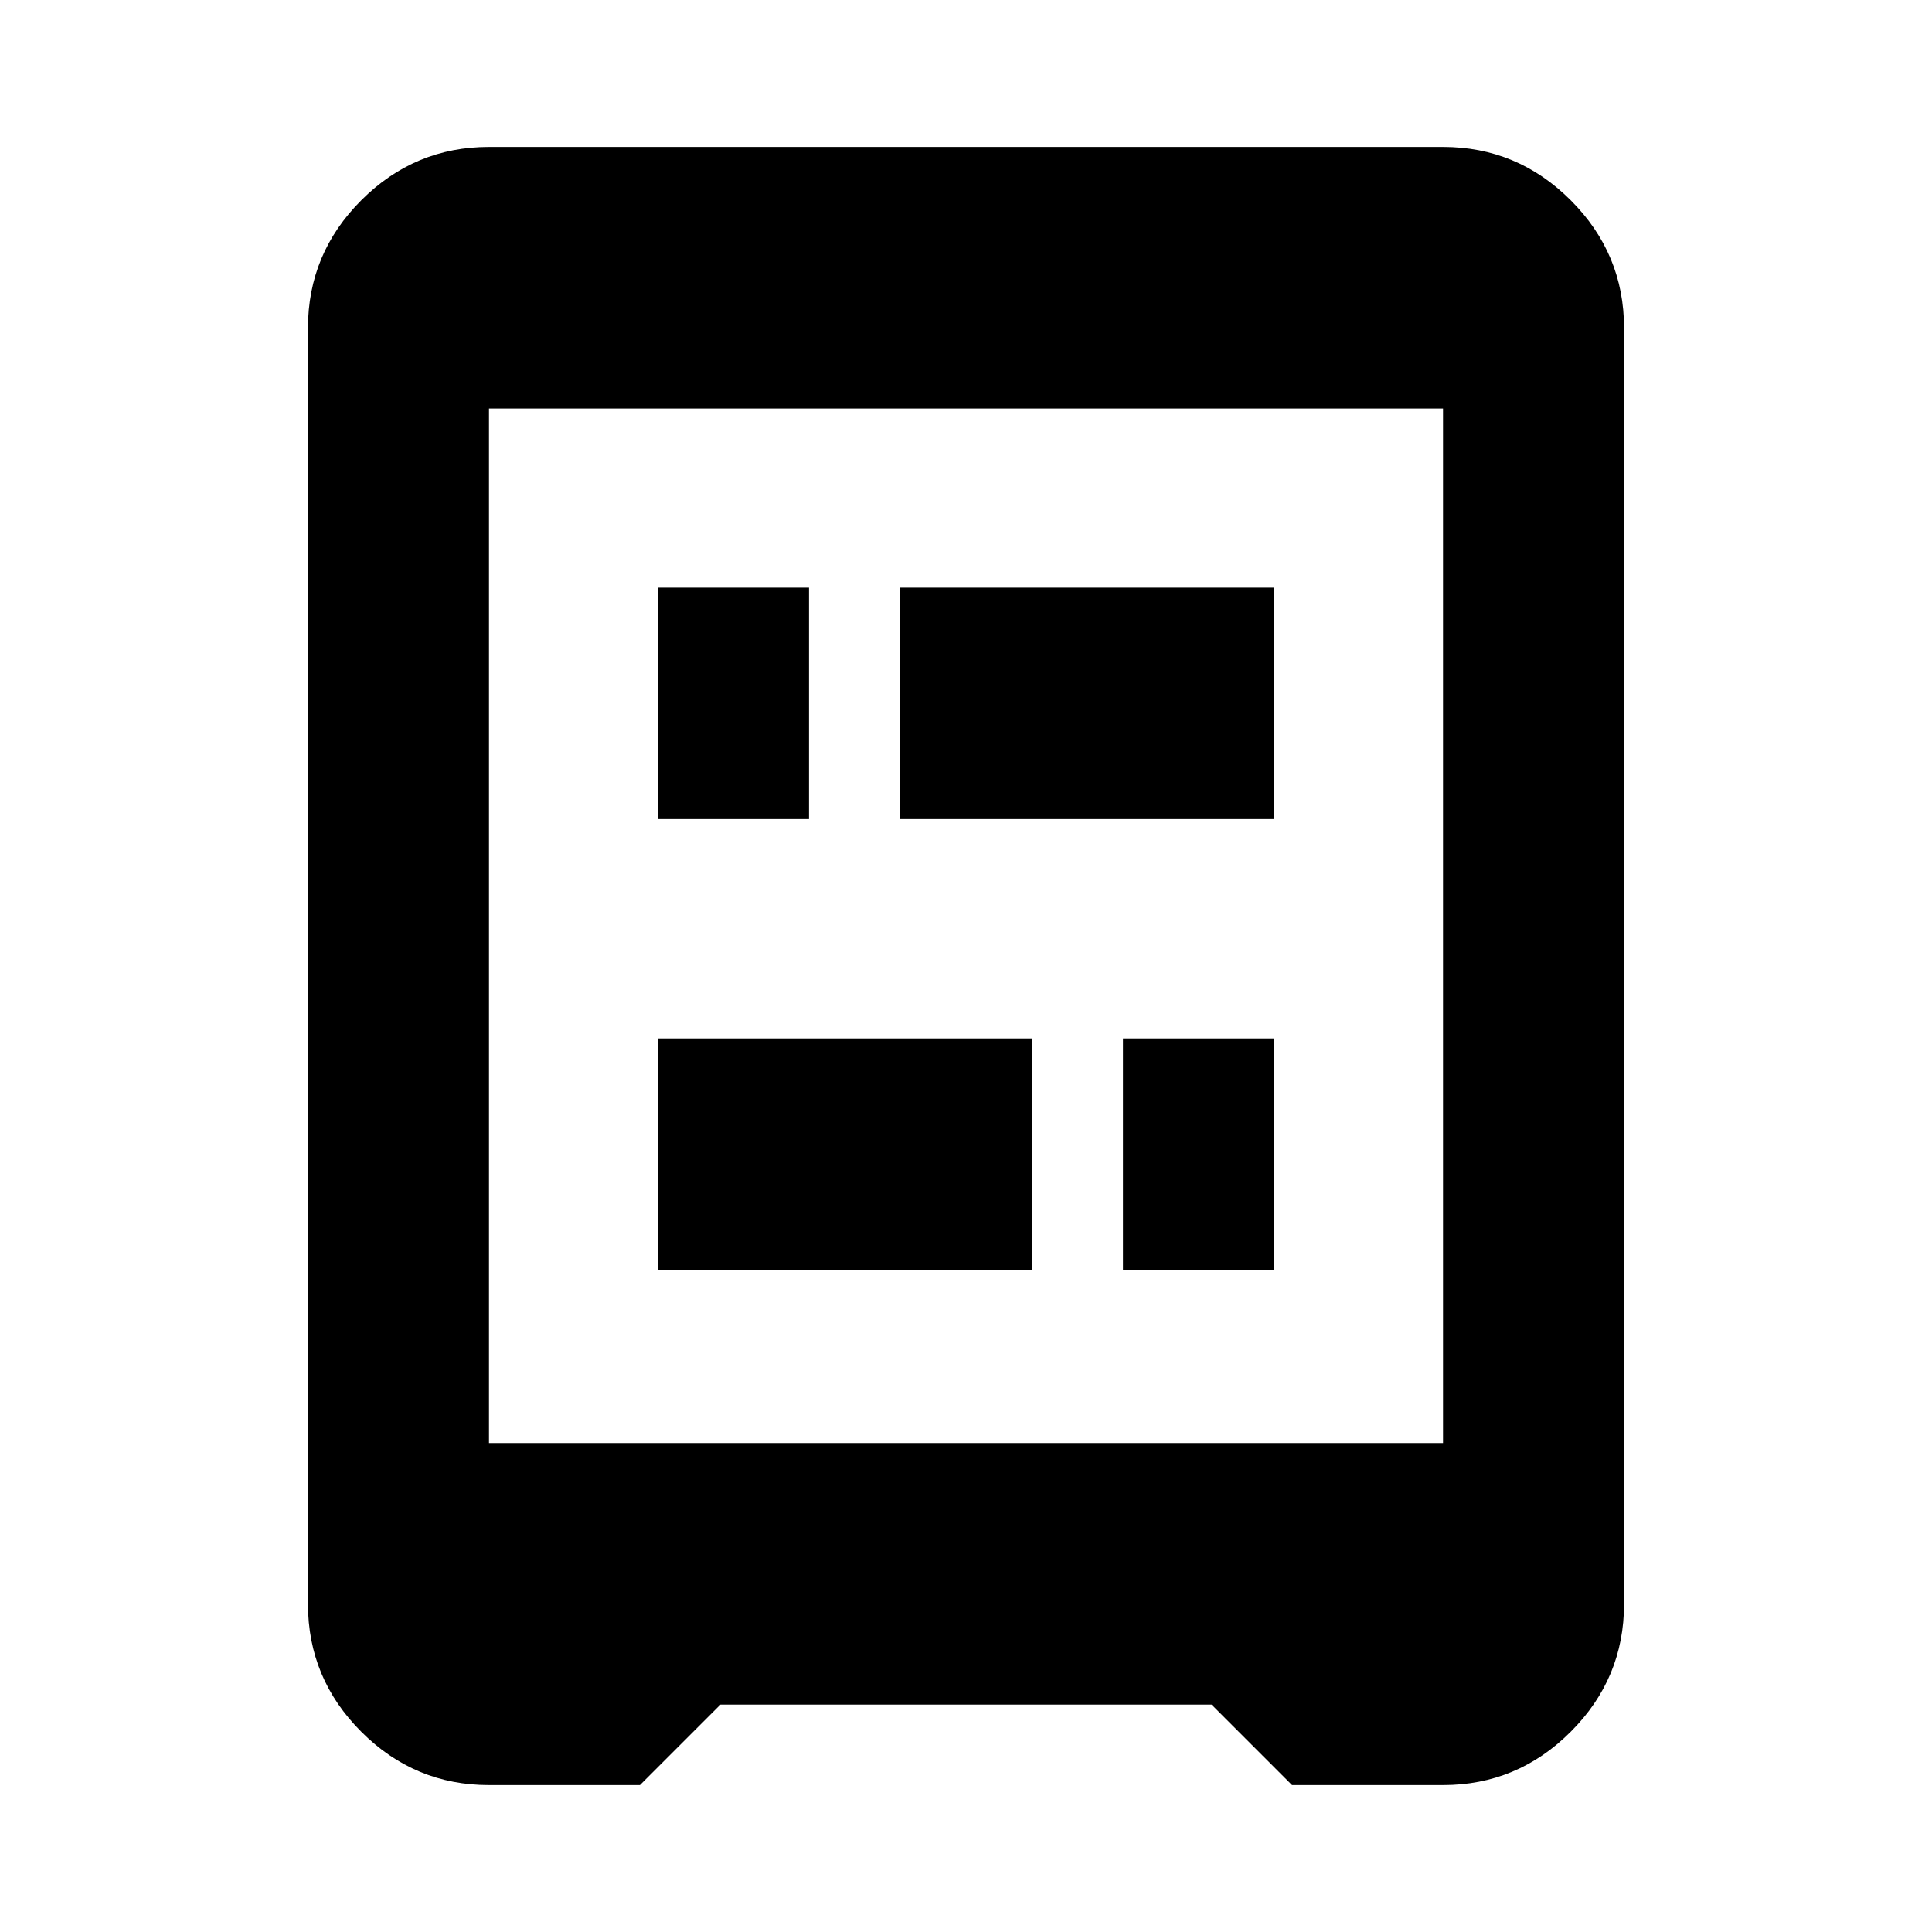 <svg xmlns="http://www.w3.org/2000/svg" height="20" width="20"><path d="M6.812 8.479V6.083H8.375V8.479ZM11.625 13.146V10.75H13.188V13.146ZM6.812 13.146V10.75H10.688V13.146ZM9.312 8.479V6.083H13.188V8.479ZM5.062 14.938H14.938V4.229H5.062ZM5.062 18.479Q4.292 18.479 3.74 17.927Q3.188 17.375 3.188 16.604V3.396Q3.188 2.625 3.74 2.073Q4.292 1.521 5.062 1.521H14.938Q15.708 1.521 16.26 2.073Q16.812 2.625 16.812 3.396V16.604Q16.812 17.375 16.26 17.927Q15.708 18.479 14.938 18.479H13.375L12.542 17.646H7.458L6.625 18.479Z"/></svg>